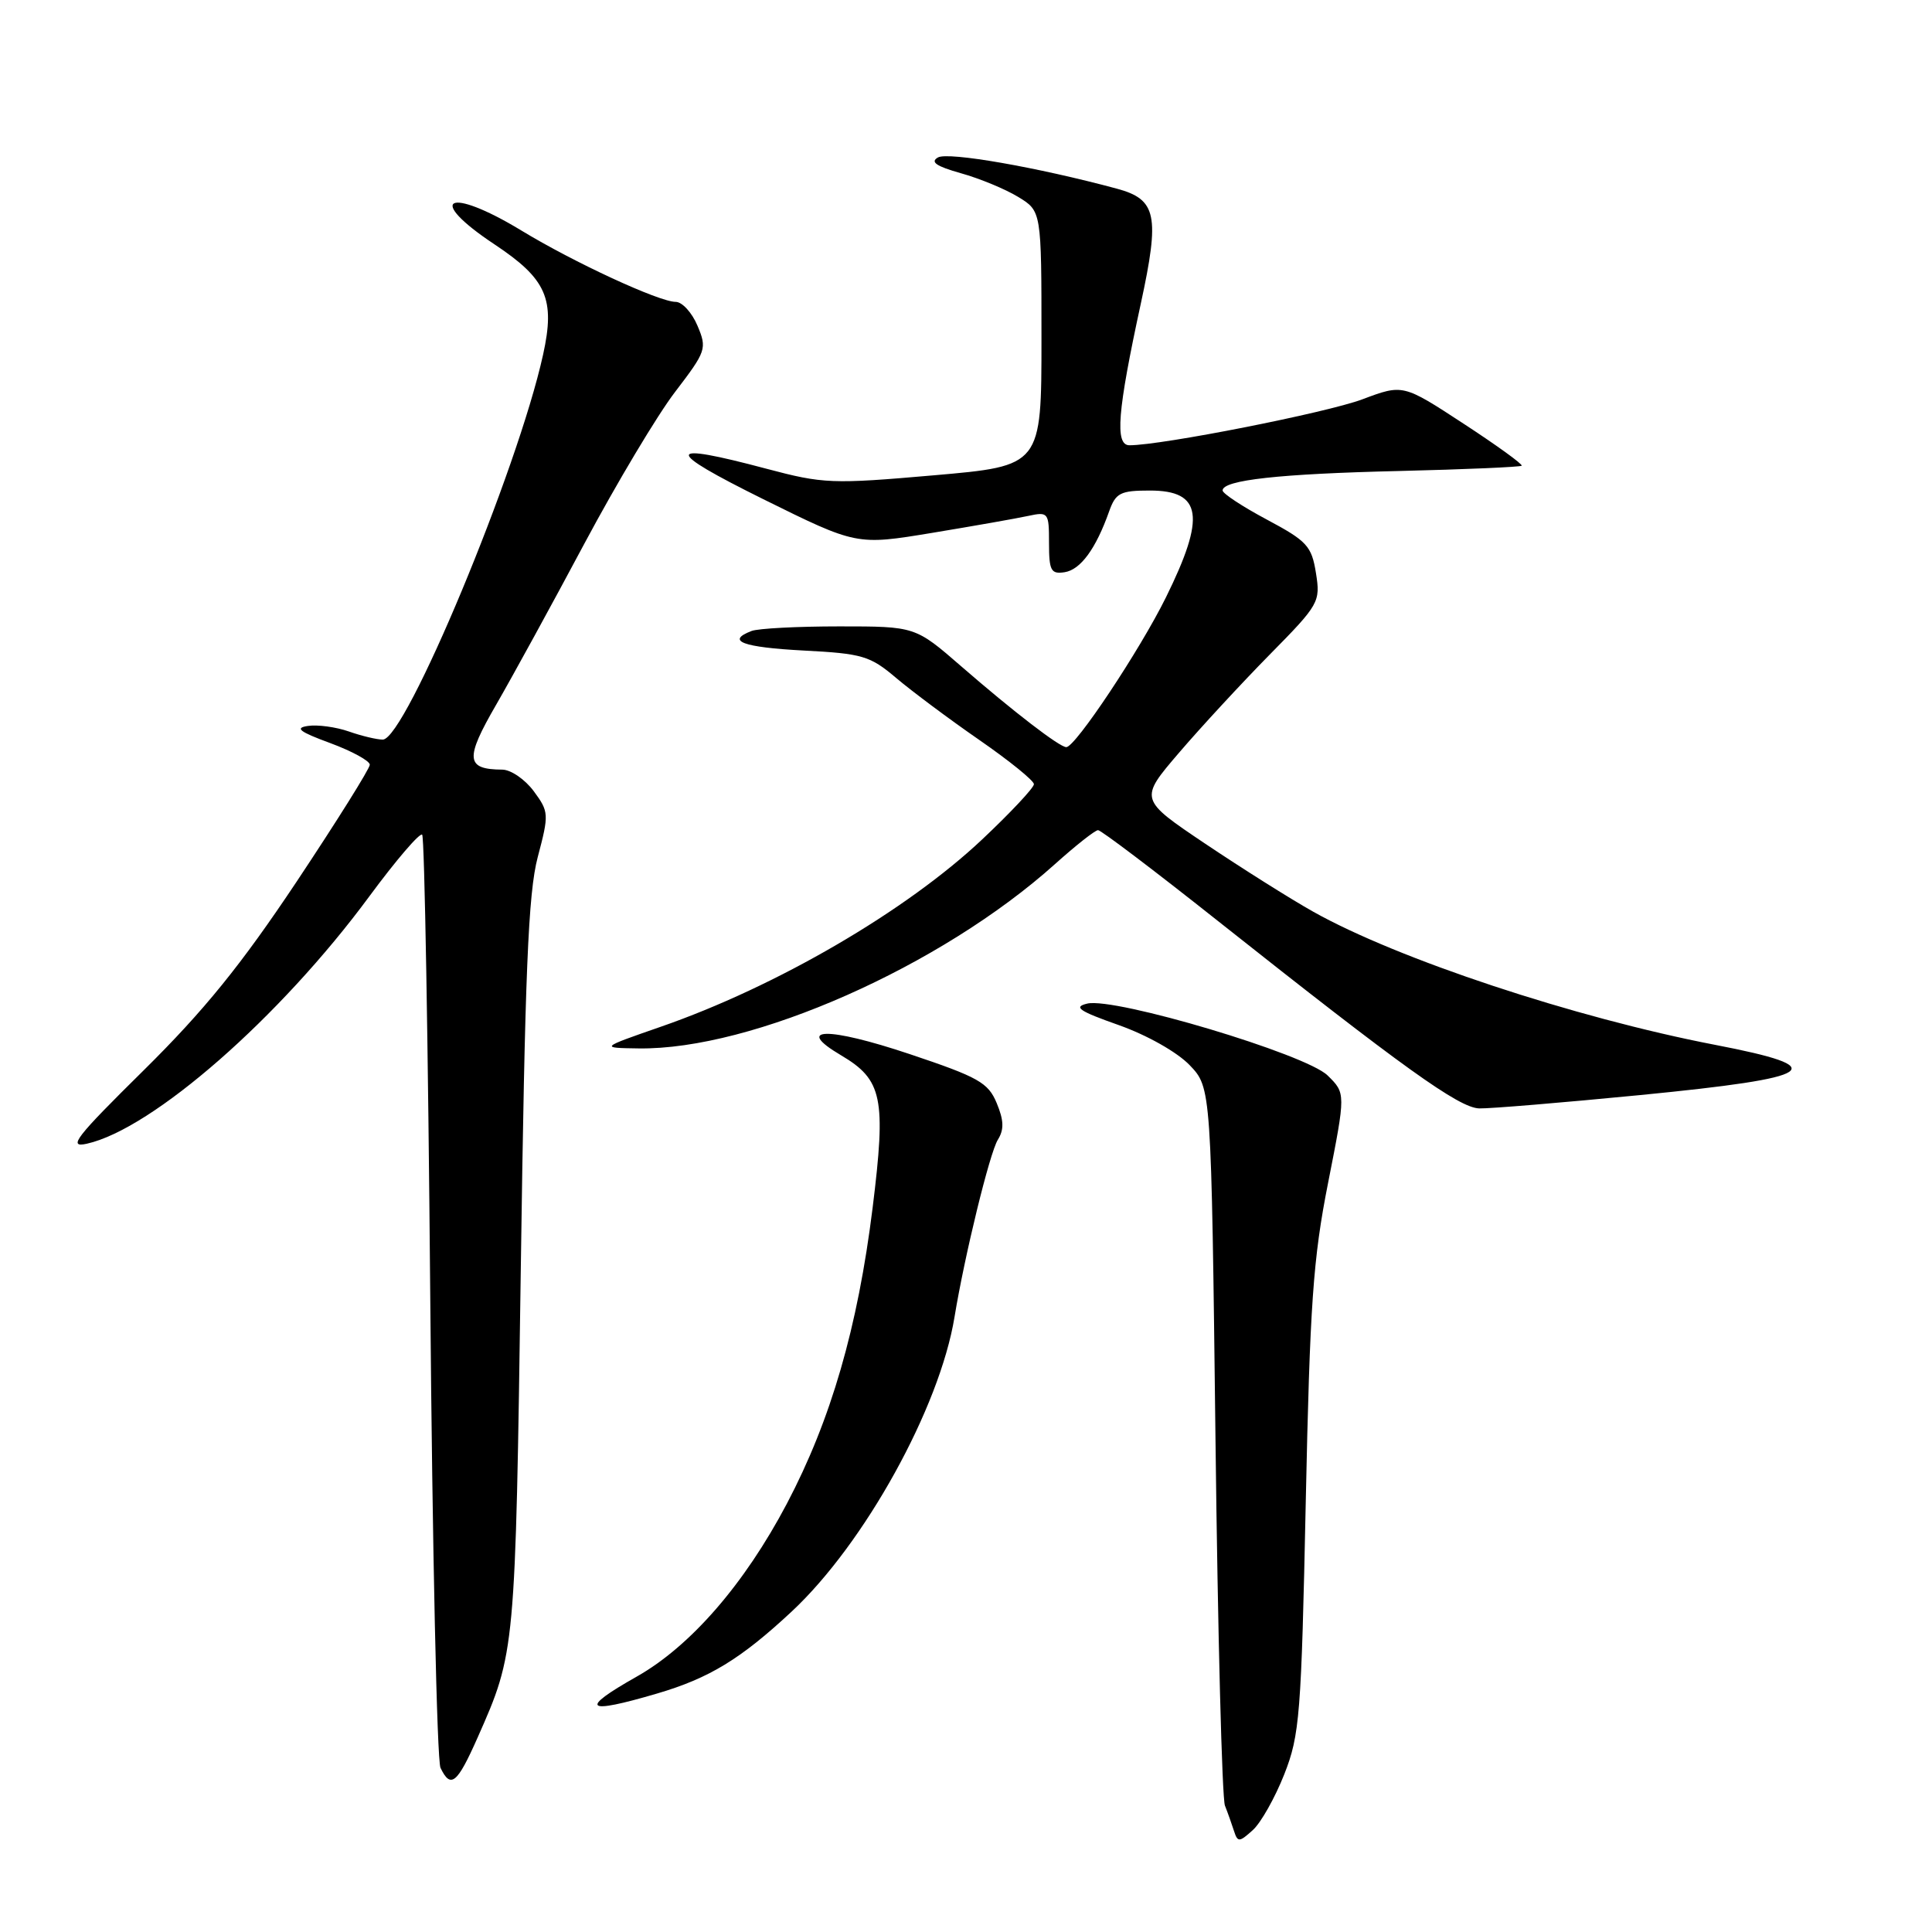 <?xml version="1.0" encoding="UTF-8" standalone="no"?>
<!DOCTYPE svg PUBLIC "-//W3C//DTD SVG 1.1//EN" "http://www.w3.org/Graphics/SVG/1.1/DTD/svg11.dtd" >
<svg xmlns="http://www.w3.org/2000/svg" xmlns:xlink="http://www.w3.org/1999/xlink" version="1.1" viewBox="0 0 256 256">
 <g >
 <path fill="currentColor"
d=" M 170.17 235.11 C 172.22 229.91 172.43 227.28 173.02 199.00 C 173.57 172.81 173.98 166.83 175.99 156.68 C 178.32 144.86 178.32 144.86 175.91 142.50 C 173.04 139.68 147.73 132.12 144.07 132.98 C 142.17 133.43 142.97 133.97 148.24 135.83 C 151.99 137.16 155.97 139.41 157.63 141.13 C 160.50 144.13 160.50 144.13 161.06 190.81 C 161.36 216.49 161.93 238.29 162.31 239.25 C 162.69 240.21 163.23 241.74 163.52 242.64 C 164.00 244.13 164.22 244.11 166.00 242.50 C 167.08 241.53 168.95 238.20 170.17 235.11 Z  M 63.28 230.25 C 68.29 218.93 68.29 218.98 69.01 168.00 C 69.56 128.87 69.99 118.36 71.25 113.58 C 72.76 107.87 72.74 107.57 70.72 104.83 C 69.57 103.28 67.70 101.99 66.56 101.98 C 61.71 101.95 61.58 100.57 65.75 93.37 C 67.93 89.59 73.20 79.97 77.45 72.00 C 81.71 64.03 87.11 54.98 89.47 51.91 C 93.58 46.53 93.70 46.19 92.42 43.16 C 91.69 41.42 90.39 40.00 89.53 40.00 C 87.34 40.00 76.03 34.77 69.06 30.53 C 59.33 24.63 56.27 26.24 65.54 32.39 C 72.43 36.97 73.59 39.61 71.96 47.00 C 68.58 62.34 53.72 98.00 50.72 98.00 C 49.94 98.00 47.91 97.52 46.21 96.92 C 44.51 96.33 42.08 96.00 40.81 96.19 C 39.01 96.45 39.67 96.96 43.75 98.46 C 46.64 99.53 49.00 100.82 49.00 101.33 C 49.00 101.84 44.63 108.82 39.30 116.83 C 31.92 127.90 27.06 133.89 19.05 141.81 C 10.01 150.73 8.93 152.12 11.50 151.55 C 20.21 149.61 37.10 134.83 48.94 118.77 C 52.48 113.97 55.63 110.30 55.94 110.60 C 56.25 110.91 56.73 138.47 57.01 171.83 C 57.29 205.20 57.90 233.29 58.37 234.25 C 59.72 237.05 60.57 236.36 63.28 230.25 Z  M 87.07 224.40 C 93.98 222.37 98.15 219.83 104.90 213.54 C 114.55 204.54 124.51 186.54 126.48 174.50 C 127.82 166.34 131.14 152.75 132.22 151.02 C 133.06 149.68 133.02 148.45 132.07 146.17 C 130.94 143.45 129.66 142.73 120.53 139.67 C 109.66 136.03 105.14 136.11 111.44 139.83 C 116.93 143.07 117.43 145.50 115.63 160.01 C 113.66 175.90 110.10 188.16 104.26 199.25 C 98.64 209.91 91.49 218.14 84.35 222.17 C 76.65 226.52 77.50 227.22 87.07 224.40 Z  M 217.36 145.10 C 241.01 142.78 242.96 141.47 227.22 138.44 C 208.66 134.86 185.17 127.08 174.00 120.80 C 170.97 119.10 164.55 115.05 159.72 111.81 C 150.94 105.91 150.94 105.91 156.22 99.75 C 159.12 96.36 164.54 90.50 168.25 86.73 C 174.80 80.09 174.98 79.75 174.37 75.93 C 173.80 72.35 173.19 71.69 167.87 68.85 C 164.64 67.13 162.00 65.39 162.00 64.99 C 162.00 63.61 169.53 62.78 185.40 62.41 C 194.15 62.20 201.45 61.88 201.63 61.71 C 201.81 61.53 198.34 59.02 193.93 56.14 C 185.90 50.89 185.90 50.89 180.50 52.92 C 175.72 54.70 153.94 59.00 149.66 59.00 C 147.70 59.00 148.06 54.52 151.17 40.20 C 153.70 28.53 153.26 26.42 147.99 25.00 C 137.46 22.16 125.65 20.10 124.29 20.86 C 123.22 21.46 124.05 22.03 127.31 22.95 C 129.79 23.64 133.20 25.05 134.91 26.09 C 138.00 27.97 138.00 27.97 138.00 44.86 C 138.00 61.74 138.00 61.74 123.75 62.98 C 110.24 64.16 109.09 64.11 101.56 62.11 C 87.99 58.50 87.87 59.57 101.11 66.13 C 113.50 72.26 113.50 72.26 123.50 70.61 C 129.00 69.70 134.74 68.69 136.25 68.36 C 138.91 67.79 139.00 67.91 139.00 71.95 C 139.00 75.62 139.26 76.10 141.07 75.82 C 143.18 75.49 145.21 72.72 146.97 67.75 C 147.84 65.31 148.45 65.00 152.37 65.00 C 159.28 65.00 159.79 68.44 154.48 79.18 C 151.03 86.16 142.49 99.00 141.29 99.00 C 140.40 99.00 134.31 94.32 127.39 88.31 C 121.28 83.00 121.28 83.00 111.22 83.00 C 105.69 83.00 100.45 83.27 99.58 83.61 C 96.14 84.93 98.39 85.77 106.49 86.20 C 114.28 86.60 115.30 86.91 118.74 89.83 C 120.81 91.58 125.76 95.28 129.75 98.04 C 133.74 100.80 137.00 103.44 137.00 103.91 C 137.00 104.38 133.92 107.67 130.15 111.22 C 120.10 120.70 102.88 130.74 87.50 136.07 C 79.50 138.85 79.50 138.85 84.59 138.92 C 99.65 139.15 124.71 128.05 139.81 114.48 C 142.55 112.02 145.11 110.00 145.50 110.00 C 145.89 110.00 153.02 115.40 161.35 122.01 C 185.88 141.45 193.32 146.79 196.00 146.87 C 197.38 146.91 206.99 146.11 217.36 145.10 Z "/>
</g>
</svg>